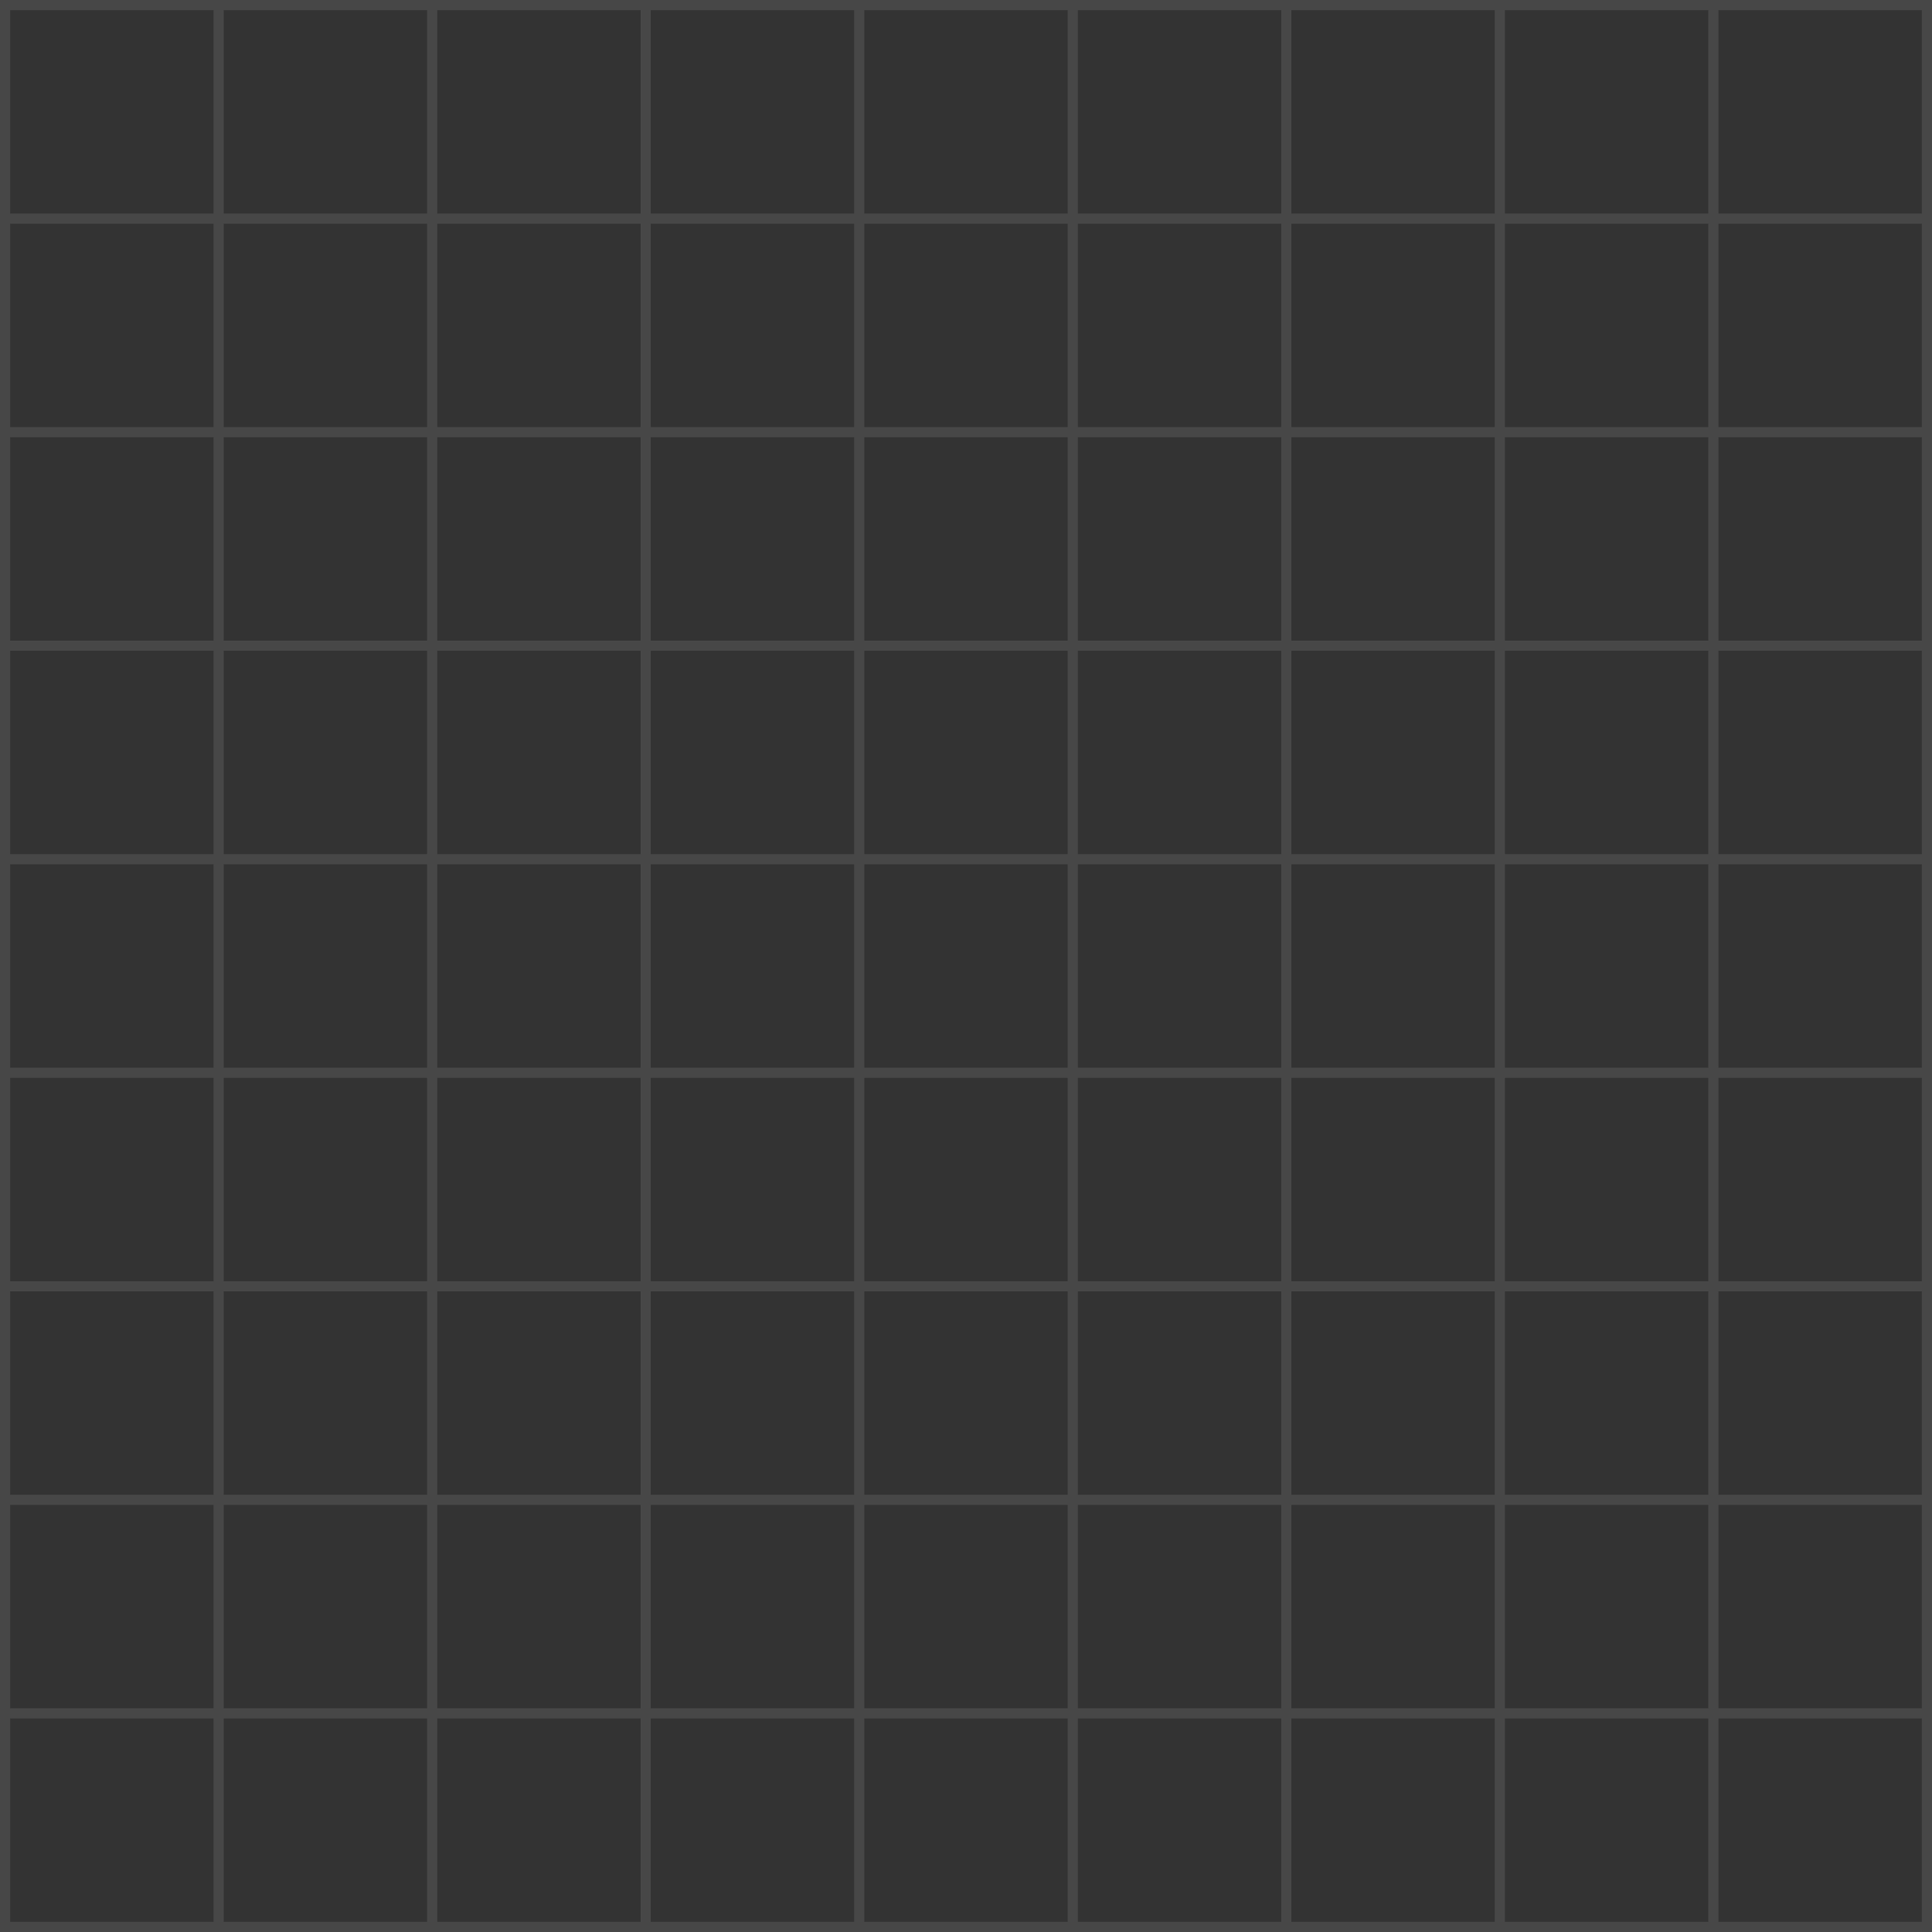 <svg width="190" height="190" viewBox="0 0 190 190" fill="none" xmlns="http://www.w3.org/2000/svg">
<rect x="0" y="0" width="190" height="190" fill="#333333" stroke="none"/>
<path opacity="0.1" fill-rule="evenodd" clip-rule="evenodd" d="M21 0H1H0V1V21V22V42V43V63V64V84V85V105V106V126V127V147V148V168V169V189V190H1H21H22H42H43H63H64H84H85H105H106H126H127H147H148H168H169H189H190V189V169V168V148V147V127V126V106V105V85V84V64V63V43V42V22V21V1V0H189H169H168H148H147H127H126H106H105H85H84H64H63H43H42H22H21ZM189 1H169V21H189V1ZM189 22H169V42H189V22ZM189 43H169V63H189V43ZM189 64H169V84H189V64ZM189 85H169V105H189V85ZM189 106H169V126H189V106ZM189 127H169V147H189V127ZM189 148H169V168H189V148ZM189 169H169V189H189V169ZM168 169V189H148V169H168ZM168 148V168H148V148H168ZM168 127V147H148V127H168ZM168 106V126H148V106H168ZM168 85V105H148V85H168ZM168 64V84H148V64H168ZM168 43V63H148V43H168ZM168 22V42H148V22H168ZM168 1V21H148V1H168ZM147 1H127V21H147V1ZM147 22H127V42H147V22ZM147 43H127V63H147V43ZM147 64H127V84H147V64ZM147 85H127V105H147V85ZM147 106H127V126H147V106ZM147 127H127V147H147V127ZM147 148H127V168H147V148ZM147 169H127V189H147V169ZM126 169V189H106V169H126ZM126 148V168H106V148H126ZM126 127V147H106V127H126ZM126 106V126H106V106H126ZM126 85V105H106V85H126ZM126 64V84H106V64H126ZM126 43V63H106V43H126ZM126 22V42H106V22H126ZM126 1V21H106V1H126ZM105 1H85V21H105V1ZM105 22H85V42H105V22ZM105 43H85V63H105V43ZM105 64H85V84H105V64ZM105 85H85V105H105V85ZM105 106H85V126H105V106ZM105 127H85V147H105V127ZM105 148H85V168H105V148ZM105 169H85V189H105V169ZM84 169V189H64V169H84ZM84 148V168H64V148H84ZM84 127V147H64V127H84ZM84 106V126H64V106H84ZM84 85V105H64V85H84ZM84 64V84H64V64H84ZM84 43V63H64V43H84ZM84 22V42H64V22H84ZM84 1V21H64V1H84ZM63 1H43V21H63V1ZM63 22H43V42H63V22ZM63 43H43V63H63V43ZM63 64H43V84H63V64ZM63 85H43V105H63V85ZM63 106H43V126H63V106ZM63 127H43V147H63V127ZM63 148H43V168H63V148ZM63 169H43V189H63V169ZM42 169V189H22V169H42ZM42 148V168H22V148H42ZM42 127V147H22V127H42ZM42 106V126H22V106H42ZM42 85V105H22V85H42ZM42 64V84H22V64H42ZM42 43V63H22V43H42ZM42 22V42H22V22H42ZM42 1V21H22V1H42ZM21 1H1V21H21V1ZM21 22H1V42H21V22ZM21 43H1V63H21V43ZM21 64H1V84H21V64ZM21 85H1V105H21V85ZM21 106H1V126H21V106ZM21 127H1V147H21V127ZM21 148H1V168H21V148ZM21 169H1V189H21V169Z" fill="white"/>
</svg>
